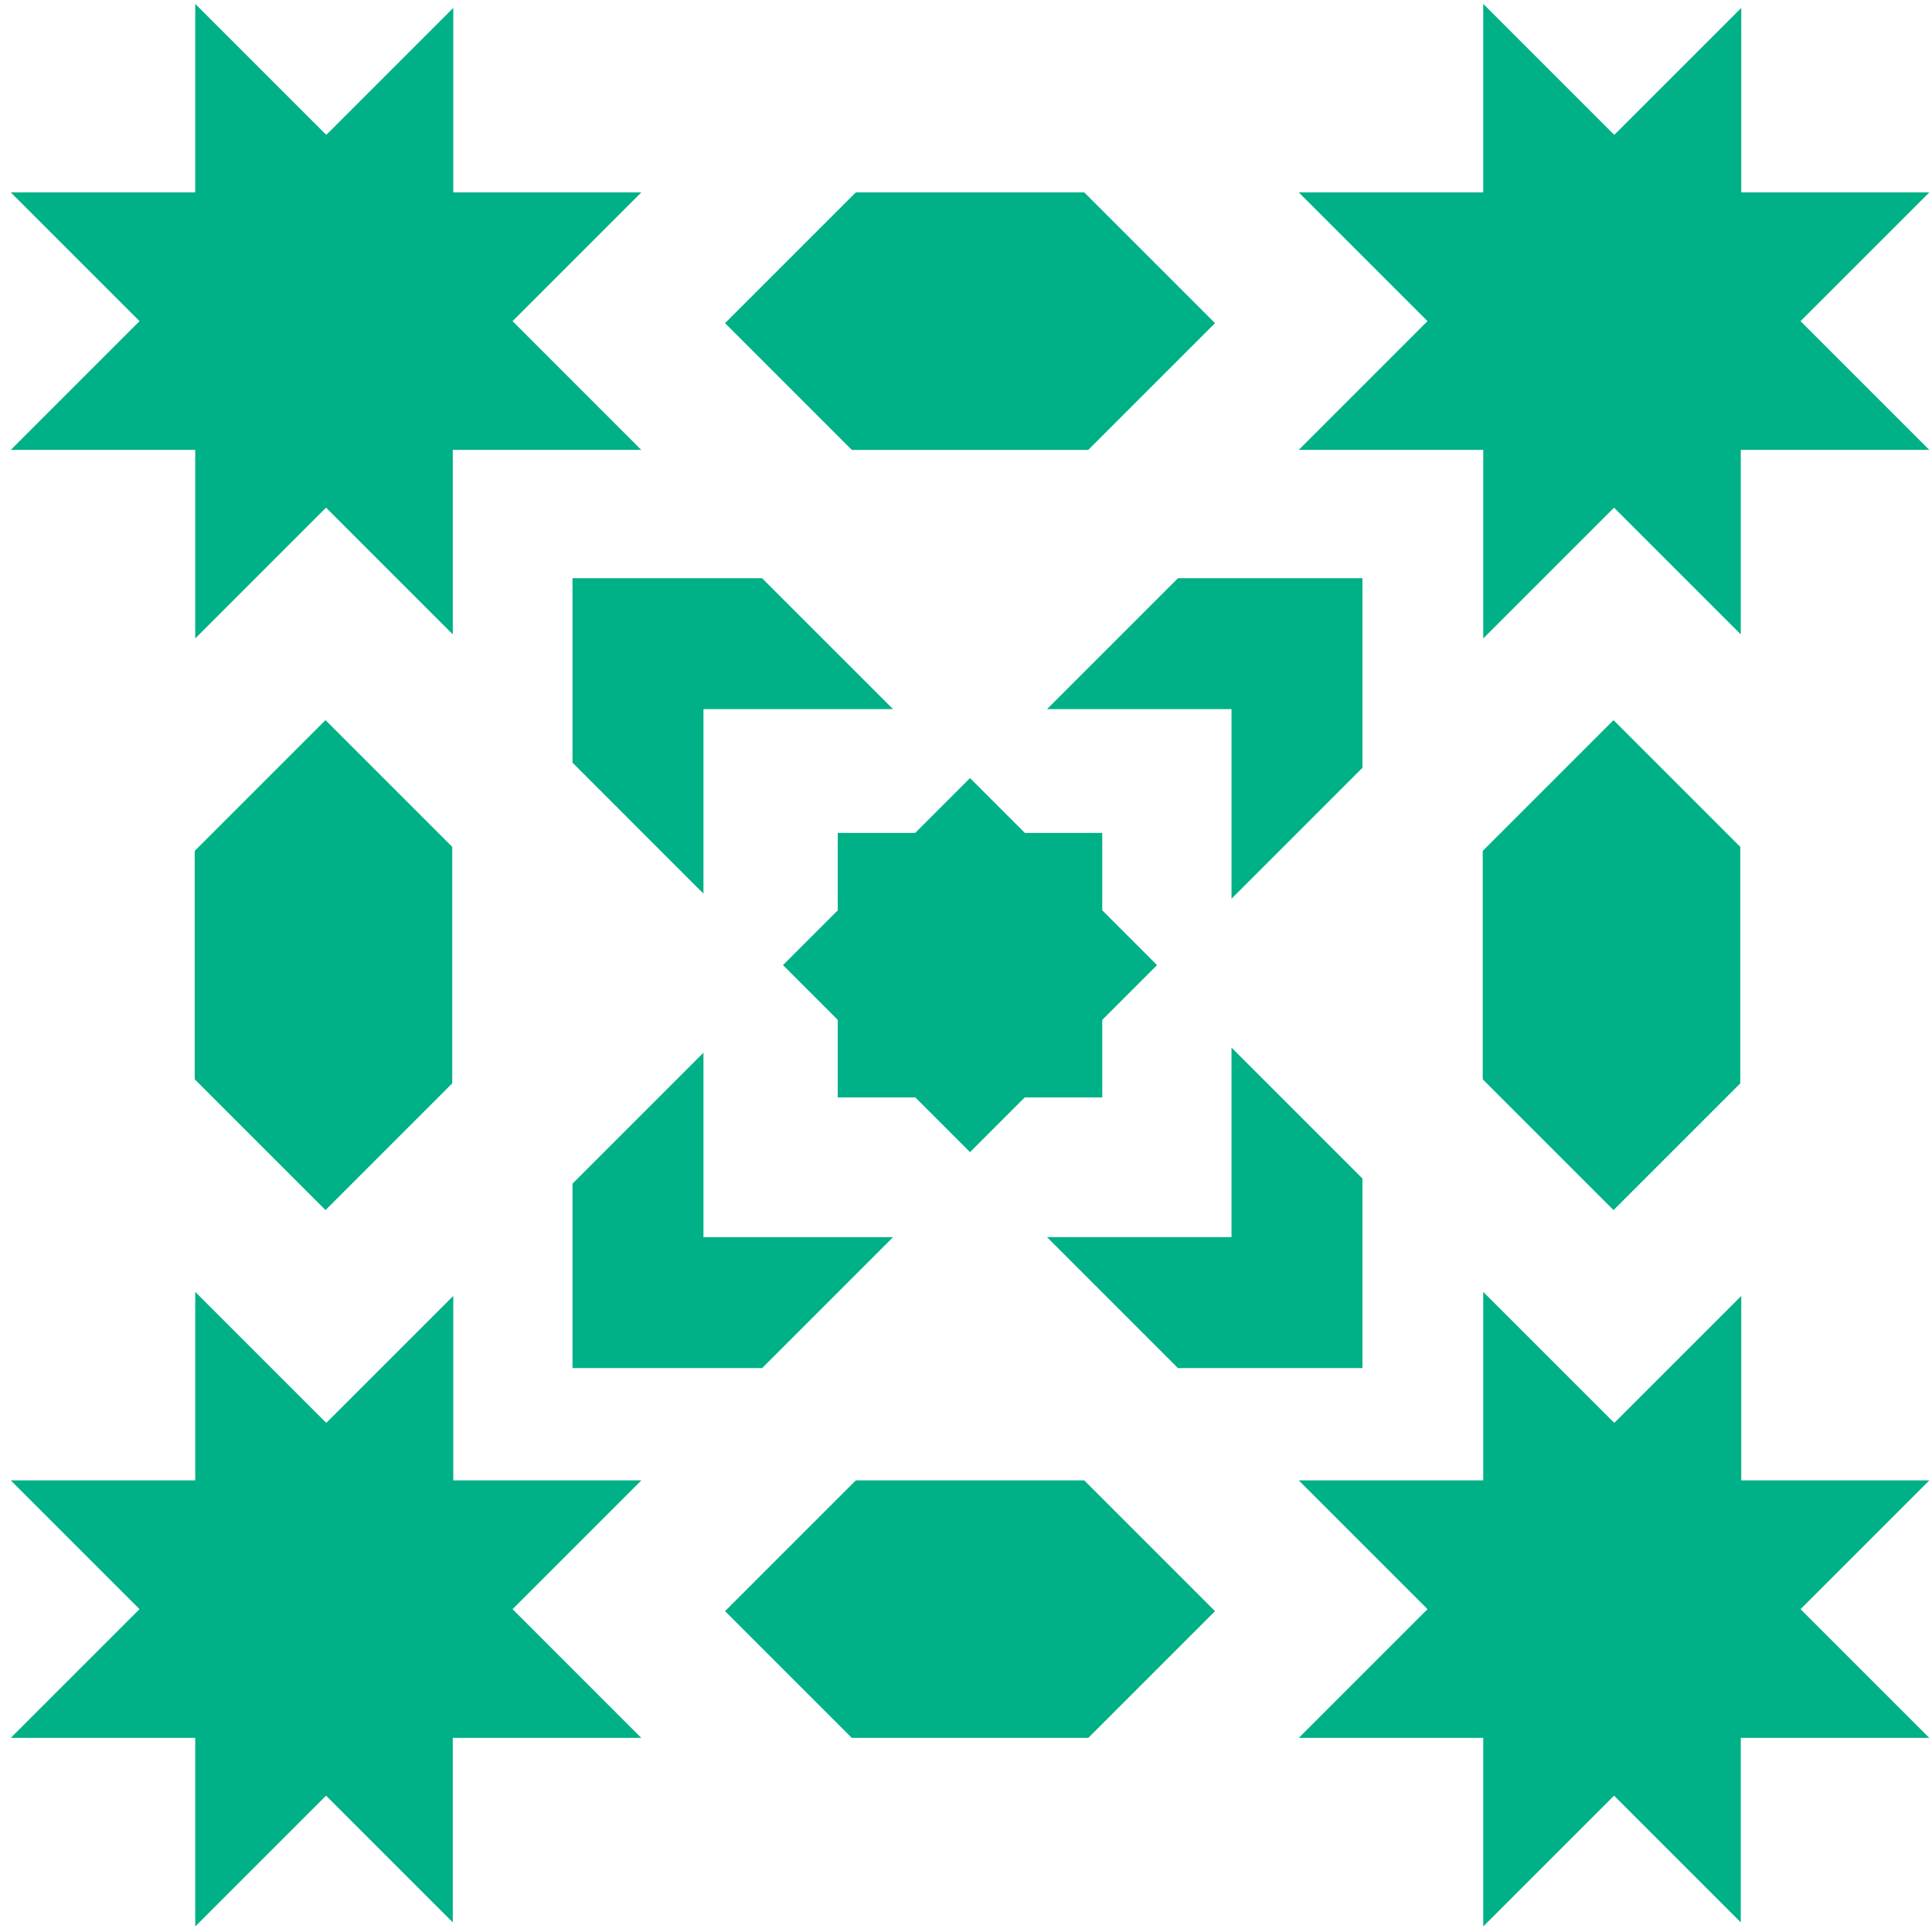 <svg width="90" height="90" viewBox="0 0 90 90" fill="none" xmlns="http://www.w3.org/2000/svg">
<g clip-path="url(#clip0_24_17876)">
<path fill-rule="evenodd" clip-rule="evenodd" d="M51.347 42.406L53.899 44.959L51.347 47.511V51.122H47.736L45.187 53.671L42.638 51.122H39.026V47.51L36.475 44.959L39.026 42.407V38.801H42.632L45.187 36.246L47.742 38.801H51.347V42.406Z" fill="#00B086"/>
<path fill-rule="evenodd" clip-rule="evenodd" d="M48.773 57.63L54.875 63.732H63.468V54.901L57.368 48.801V57.63H48.773Z" fill="#00B086"/>
<path d="M26.67 63.733V55.14L32.77 49.039V57.631H41.602L35.501 63.733H26.67Z" fill="#00B086"/>
<path d="M35.499 26.934H26.67V35.528L32.77 41.629V33.033H41.599L35.499 26.934Z" fill="#00B086"/>
<path d="M48.777 33.033H57.369V41.866L63.469 35.765V26.934H54.877L48.777 33.033Z" fill="#00B086"/>
<path fill-rule="evenodd" clip-rule="evenodd" d="M9.07 39.64V50.278L15.163 56.371L21.067 50.467V39.451L15.163 33.547L9.07 39.64Z" fill="#00B086"/>
<path fill-rule="evenodd" clip-rule="evenodd" d="M50.507 8.961H39.868L33.775 15.054L39.679 20.958H50.696L56.6 15.054L50.507 8.961Z" fill="#00B086"/>
<path fill-rule="evenodd" clip-rule="evenodd" d="M50.507 68.961H39.868L33.775 75.054L39.679 80.958H50.696L56.6 75.054L50.507 68.961Z" fill="#00B086"/>
<path fill-rule="evenodd" clip-rule="evenodd" d="M69.071 39.64V50.278L75.164 56.371L81.068 50.467V39.451L75.164 33.547L69.071 39.64Z" fill="#00B086"/>
<path fill-rule="evenodd" clip-rule="evenodd" d="M21.115 0.369V8.961H29.876L28.826 10.011L23.877 14.96L28.826 19.91L29.873 20.957H21.092V29.552L20.138 28.598L15.188 23.648L10.238 28.598L9.095 29.741V20.957H0.503L1.55 19.91L6.5 14.96L1.55 10.011L0.5 8.961H9.095V0.18L10.238 1.323L15.188 6.272L15.2 6.261L15.211 6.272L20.161 1.323L21.115 0.369Z" fill="#00B086"/>
<path fill-rule="evenodd" clip-rule="evenodd" d="M81.115 0.369V8.961H89.876L88.826 10.011L83.876 14.96L88.826 19.91L89.873 20.957H81.092V29.552L80.138 28.598L75.188 23.648L70.238 28.598L69.095 29.741V20.957H60.503L61.55 19.91L66.499 14.96L61.55 10.011L60.5 8.961H69.095V0.18L70.238 1.323L75.188 6.272L75.2 6.261L75.211 6.272L80.161 1.323L81.115 0.369Z" fill="#00B086"/>
<path fill-rule="evenodd" clip-rule="evenodd" d="M81.115 60.369V68.961H89.876L88.826 70.011L83.876 74.96L88.826 79.91L89.873 80.957H81.092V89.552L80.138 88.598L75.188 83.648L70.238 88.598L69.095 89.741V80.957H60.503L61.55 79.91L66.499 74.96L61.55 70.011L60.5 68.961H69.095V60.18L70.238 61.323L75.188 66.272L75.2 66.26L75.211 66.272L80.161 61.323L81.115 60.369Z" fill="#00B086"/>
<path fill-rule="evenodd" clip-rule="evenodd" d="M21.115 60.369V68.961H29.876L28.826 70.011L23.877 74.96L28.826 79.91L29.873 80.957H21.092V89.552L20.138 88.598L15.188 83.648L10.238 88.598L9.095 89.741V80.957H0.503L1.55 79.91L6.5 74.96L1.55 70.011L0.5 68.961H9.095V60.18L10.238 61.323L15.188 66.272L15.2 66.26L15.211 66.272L20.161 61.323L21.115 60.369Z" fill="#00B086"/>
</g>
<defs>
<clipPath id="clip0_24_17876">
<rect width="90" height="90" fill="white"/>
</clipPath>
</defs>
</svg>
